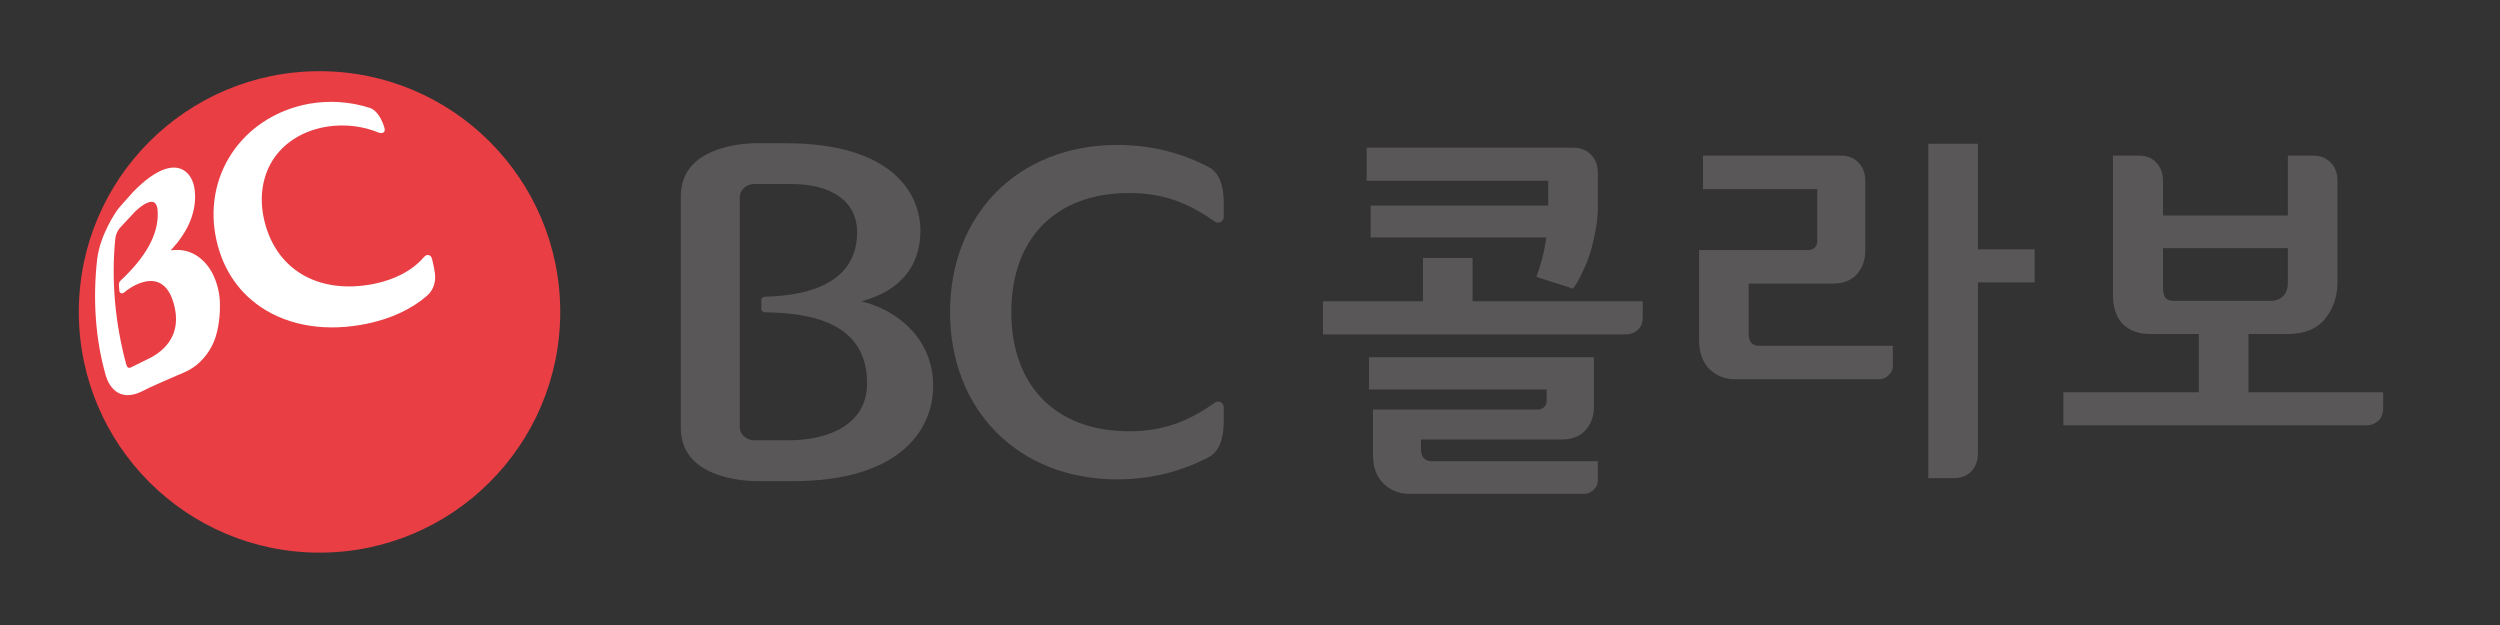 <?xml version="1.0" encoding="UTF-8" standalone="no"?>
<!-- Created with Inkscape (http://www.inkscape.org/) -->

<svg
   version="1.1"
   id="svg18"
   width="220"
   height="55"
   viewBox="0 0 220 55"
   sodipodi:docname="logo2.svg"
   inkscape:version="1.2 (dc2aedaf03, 2022-05-15)"
   xmlns:inkscape="http://www.inkscape.org/namespaces/inkscape"
   xmlns:sodipodi="http://sodipodi.sourceforge.net/DTD/sodipodi-0.dtd"
   xmlns="http://www.w3.org/2000/svg"
   xmlns:svg="http://www.w3.org/2000/svg">
  <rect x="0" y="0" width="220" height="55" fill="#333333" stroke="none"/>
  <sodipodi:namedview
     id="namedview37"
     pagecolor="#ffffff"
     bordercolor="#000000"
     borderopacity="0.25"
     inkscape:showpageshadow="2"
     inkscape:pageopacity="0.0"
     inkscape:pagecheckerboard="0"
     inkscape:deskcolor="#d1d1d1"
     showgrid="false"
     inkscape:zoom="4.2909091"
     inkscape:cx="93.919492"
     inkscape:cy="27.5"
     inkscape:window-width="2560"
     inkscape:window-height="1494"
     inkscape:window-x="-11"
     inkscape:window-y="-11"
     inkscape:window-maximized="1"
     inkscape:current-layer="text251" />
  <defs
     id="defs22">
    <clipPath
       clipPathUnits="userSpaceOnUse"
       id="clipPath610">
      <path
         d="M 0,595.28 H 841.89 V 0 H 0 Z"
         id="path608" />
    </clipPath>
    <clipPath
       clipPathUnits="userSpaceOnUse"
       id="clipPath644">
      <path
         d="m 646.873,205.421 v -0.009 0.013 z"
         id="path642" />
    </clipPath>
    <linearGradient
       x1="0"
       y1="0"
       x2="1"
       y2="0"
       gradientUnits="userSpaceOnUse"
       gradientTransform="matrix(-10.529,-8.445,-8.445,10.529,638.078,198.365)"
       spreadMethod="pad"
       id="linearGradient656">
      <stop
         style="stop-opacity:1;stop-color:#f7f7f8"
         offset="0"
         id="stop650" />
      <stop
         style="stop-opacity:1;stop-color:#f7f7f8"
         offset="0.263"
         id="stop652" />
      <stop
         style="stop-opacity:1;stop-color:#dcdddd"
         offset="1"
         id="stop654" />
    </linearGradient>
    <clipPath
       clipPathUnits="userSpaceOnUse"
       id="clipPath666">
      <path
         d="M 0,595.28 H 841.89 V 0 H 0 Z"
         id="path664" />
    </clipPath>
  </defs>
  <g
     id="g26"
     transform="matrix(1.333,0,0,-1.333,0,793.707)">
    <g
       id="g604"
       transform="translate(-618.242,372.296)">
      <g
         id="g606"
         clip-path="url(#clipPath610)">
        <g
           id="g634"
           transform="translate(655.227,202.541)">
          <path
             d="m 0,0 c 0,-8.776 -7.115,-15.891 -15.891,-15.891 -8.776,0 -15.892,7.115 -15.892,15.891 0,8.774 7.116,15.892 15.892,15.892 C -7.115,15.892 0,8.774 0,0"
             style="fill:#e83e44;fill-opacity:1;fill-rule:nonzero;stroke:none"
             id="path636" />
        </g>
      </g>
    </g>
    <g
       id="g638"
       transform="translate(-618.242,372.296)">
      <g
         id="g640"
         clip-path="url(#clipPath644)">
        <g
           id="g646">
          <g
             id="g648">
            <path
               d="m 646.873,205.421 v -0.009 0.013 z"
               style="fill:url(#linearGradient656);stroke:none"
               id="path658" />
          </g>
        </g>
      </g>
    </g>
    <g
       id="g660"
       transform="translate(-618.242,372.296)">
      <g
         id="g662"
         clip-path="url(#clipPath666)">
        <g
           id="g668"
           transform="translate(626.092,204.314)">
          <path
             d="M 0,0 C 0,-0.013 0.025,-0.354 0.025,-0.354 0.024,-0.433 0.067,-0.503 0.135,-0.535 0.2,-0.563 0.276,-0.549 0.335,-0.495 0.928,0.001 1.828,0.447 2.549,0.196 3.111,0.001 3.498,-0.581 3.697,-1.538 4.109,-3.541 2.732,-4.506 1.876,-4.903 L 1.846,-4.916 0.748,-5.458 c 0,0 -0.06,-0.023 -0.128,0.01 -0.066,0.033 -0.091,0.079 -0.133,0.195 -0.749,2.761 -1.001,5.655 -0.721,8.354 0.027,0.208 0.117,0.451 0.281,0.652 L 0.96,4.735 1.066,4.847 C 1.57,5.337 2.033,5.577 2.289,5.474 2.506,5.383 2.559,5.046 2.563,4.778 2.602,3.343 1.8,1.877 0.111,0.295 0.111,0.295 -0.015,0.19 0,0 M 5.06,1.99 C 4.561,2.288 3.99,2.374 3.42,2.292 4.463,3.401 5.03,4.608 5.03,5.825 5.03,5.937 5.025,6.048 5.016,6.159 4.959,6.917 4.605,7.485 4.071,7.68 3.523,7.879 2.537,7.779 0.953,6.166 L 0.008,5.104 C -0.25,4.786 -1.246,3.279 -1.434,1.712 c -0.306,-2.67 -0.109,-5.329 0.569,-7.692 0.08,-0.275 0.331,-0.942 0.945,-1.191 0.652,-0.262 1.27,0.054 1.813,0.337 l 0.145,0.072 0.562,0.252 0.546,0.242 0.67,0.291 c 0.477,0.195 0.928,0.379 1.362,0.745 0.584,0.495 1.01,1.147 1.23,1.883 0.113,0.383 0.19,0.8 0.233,1.274 0.033,0.369 0.068,1.081 -0.067,1.709 C 6.275,1.016 5.585,1.679 5.06,1.99"
             style="fill:#ffffff;fill-opacity:1;fill-rule:nonzero;stroke:none"
             id="path670" />
        </g>
        <g
           id="g672"
           transform="translate(643.625,214.678)">
          <path
             d="m 0,0 c -0.309,1.058 -0.818,1.282 -0.962,1.33 -1.315,0.422 -2.687,0.509 -4.02,0.274 -2.002,-0.367 -3.735,-1.415 -4.877,-2.954 -1.203,-1.617 -1.666,-3.632 -1.311,-5.672 0.361,-2.049 1.399,-3.707 3.004,-4.793 1.879,-1.27 4.389,-1.657 7.064,-1.089 1.579,0.339 2.891,0.956 3.903,1.829 0.452,0.392 0.543,0.889 0.543,1.243 0,0 0.019,0.281 -0.199,1.171 -0.059,0.218 -0.155,0.281 -0.307,0.281 -0.11,0 -0.227,-0.126 -0.25,-0.152 -0.753,-0.873 -1.904,-1.482 -3.344,-1.766 -3.683,-0.708 -6.52,1.014 -7.222,4.39 -0.301,1.461 -0.049,2.864 0.708,3.953 0.768,1.099 2.024,1.83 3.536,2.058 1.155,0.168 2.326,0.025 3.383,-0.415 0,0 0.449,-0.128 0.351,0.312"
             style="fill:#ffffff;fill-opacity:1;fill-rule:nonzero;stroke:none"
             id="path674" />
        </g>
        <g
           id="g680"
           transform="translate(670.279,194.067)">
          <path
             d="M 0,0 H -0.071 -2.242 C -2.74,0 -3.144,0.353 -3.199,0.797 v 15.321 c 0.055,0.449 0.459,0.801 0.957,0.801 h 2.428 c 2.693,0 4.361,-1.149 4.361,-3.186 0,-3.314 -3.16,-4.197 -6.082,-4.252 -0.135,0 -0.244,-0.097 -0.244,-0.22 V 8.675 C -1.779,8.545 -1.67,8.45 -1.535,8.45 1.367,8.4 5.203,7.852 5.203,3.757 5.203,1.076 2.74,0 0,0 m 0.342,-2.696 c 6.771,0 9.226,3.173 9.226,6.311 0,2.995 -2.273,4.976 -4.748,5.558 2.559,0.674 3.905,2.306 3.905,4.663 0,2.539 -1.961,5.773 -8.864,5.773 v 0.005 H -2.171 C -3.229,19.595 -7.092,19.3 -7.092,16.118 V 0.807 c 0,-3.688 5.184,-3.503 5.184,-3.503 z"
             style="fill:#595757;fill-opacity:1;fill-rule:nonzero;stroke:none"
             id="path682" />
        </g>
        <g
           id="g684"
           transform="translate(693.223,210.381)">
          <path
             d="m 0,0 c 2.168,-0.08 3.724,-0.824 5.248,-1.896 0.055,-0.04 0.115,-0.051 0.186,-0.051 0.205,0 0.372,0.167 0.372,0.375 v 0.889 c 0,1.473 -0.455,2.081 -0.902,2.353 -1.785,0.97 -3.879,1.514 -6.123,1.514 -6.502,0 -11.043,-4.537 -11.043,-11.036 v -0.003 c 0,-6.503 4.541,-11.04 11.043,-11.04 2.244,0 4.338,0.547 6.123,1.517 0.447,0.274 0.902,0.88 0.902,2.354 v 0.889 c 0,0.206 -0.167,0.372 -0.372,0.372 -0.071,0 -0.131,-0.011 -0.186,-0.05 -1.524,-1.071 -3.08,-1.813 -5.248,-1.897 -5.021,-0.188 -8.216,2.766 -8.216,7.855 v 0.003 c 0,5.09 3.195,8.043 8.216,7.852"
             style="fill:#595757;fill-opacity:1;fill-rule:nonzero;stroke:none"
             id="path686" />
        </g>
        <g
           aria-label="콜라보"
           transform="scale(1,-1)"
           id="text251"
           style="font-size:26px;font-family:'BC card';-inkscape-font-specification:'BC card';fill:#595757;stroke-width:0.75">
          <path
             d="m 723.726,-192.687 v 1.274 q 0,0.364 -0.286,0.624 -0.286,0.26 -0.598,0.26 h -11.544 q -1.04,0 -1.742,-0.702 -0.676,-0.676 -0.676,-1.898 v -2.964 h 10.842 q 0.286,0 0.442,-0.156 0.182,-0.156 0.182,-0.442 v -0.728 h -11.726 v -2.132 h 14.846 v 3.276 q 0,0.91 -0.546,1.534 -0.546,0.624 -1.612,0.624 h -9.256 v 0.65 q 0,0.39 0.182,0.572 0.182,0.208 0.546,0.208 z m 2.964,-10.556 v 1.04 q 0,0.572 -0.338,0.858 -0.338,0.286 -0.728,0.286 h -20.046 v -2.184 h 6.604 v -2.86 h 3.276 v 2.86 z m -6.37,-4.212 h -11.596 v -2.106 h 11.726 v -1.638 h -11.986 v -2.184 h 13.624 q 0.754,0 1.196,0.468 0.442,0.468 0.442,1.17 v 2.392 q 0,0.676 -0.156,1.43 -0.13,0.754 -0.338,1.456 -0.234,0.728 -0.546,1.352 -0.286,0.624 -0.598,1.04 l -2.418,-0.78 q 0.182,-0.494 0.364,-1.144 0.182,-0.676 0.286,-1.456 z"
             id="path350" />
          <path
             d="m 745.54,-213.643 h 3.276 v 6.968 h 3.744 v 2.184 h -3.744 v 11.284 q 0,0.754 -0.442,1.196 -0.416,0.442 -1.196,0.442 h -1.638 z m -4.16,7.072 q 0,0.91 -0.546,1.534 -0.546,0.624 -1.612,0.624 h -5.538 v 3.328 q 0,0.39 0.182,0.598 0.182,0.182 0.546,0.182 h 8.788 v 1.326 q 0,0.364 -0.286,0.624 -0.286,0.26 -0.598,0.26 h -9.49 q -1.04,0 -1.742,-0.676 -0.676,-0.702 -0.676,-1.924 v -5.928 h 7.176 q 0.286,0 0.442,-0.156 0.182,-0.156 0.182,-0.442 v -3.432 h -7.54 v -2.21 h 9.074 q 0.754,0 1.196,0.468 0.442,0.468 0.442,1.17 z"
             id="path352" />
          <path
             d="m 775.57,-197.237 v 1.04 q 0,0.572 -0.338,0.858 -0.338,0.286 -0.728,0.286 h -20.046 v -2.184 h 8.944 v -3.848 h -3.25 q -1.092,0 -1.768,-0.65 -0.65,-0.676 -0.65,-1.898 v -9.23 h 1.664 q 0.78,0 1.196,0.468 0.442,0.468 0.442,1.17 v 2.314 h 8.242 v -3.952 h 1.638 q 0.754,0 1.196,0.468 0.442,0.468 0.442,1.17 v 6.734 q 0,1.404 -0.832,2.418 -0.806,0.988 -2.444,0.988 h -2.6 v 3.848 z m -13.832,-6.032 h 6.37 q 0.52,0 0.832,-0.286 0.338,-0.312 0.338,-0.936 v -2.262 h -8.242 v 2.6 q 0,0.494 0.182,0.702 0.208,0.182 0.52,0.182 z"
             id="path354" />
        </g>
      </g>
    </g>
  </g>
</svg>
